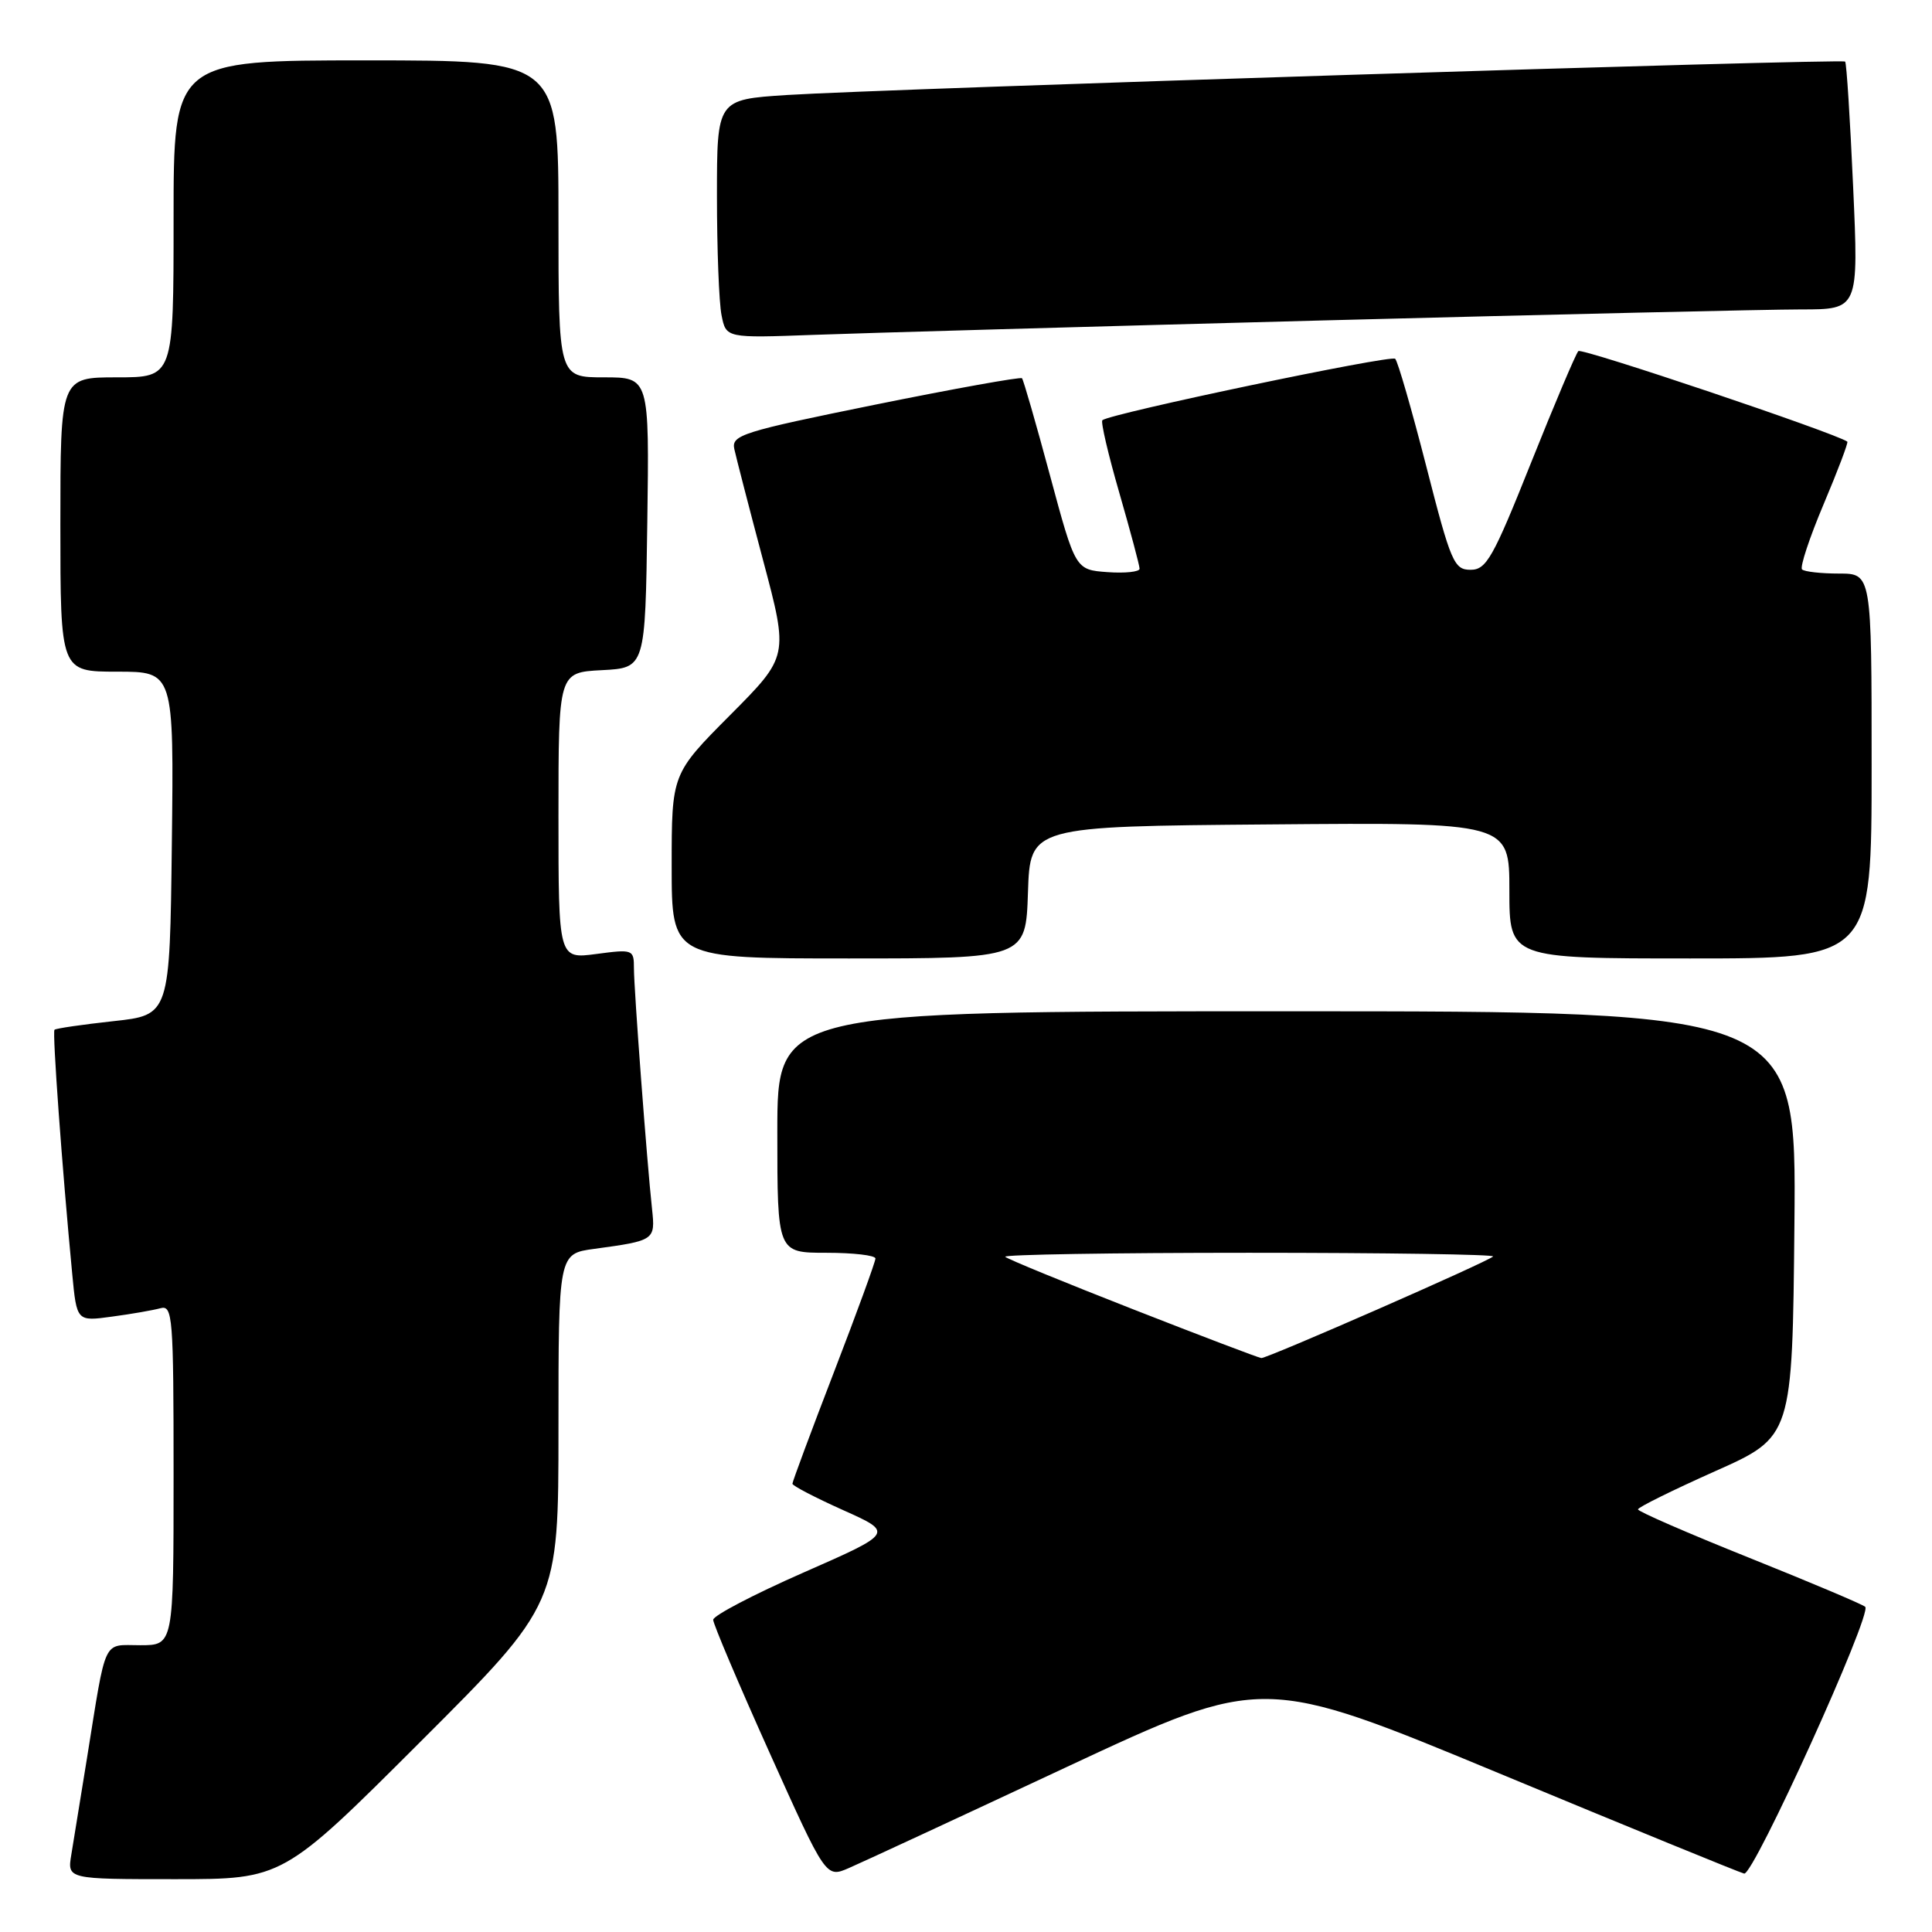 <?xml version="1.0" encoding="UTF-8" standalone="no"?>
<!DOCTYPE svg PUBLIC "-//W3C//DTD SVG 1.1//EN" "http://www.w3.org/Graphics/SVG/1.1/DTD/svg11.dtd" >
<svg xmlns="http://www.w3.org/2000/svg" xmlns:xlink="http://www.w3.org/1999/xlink" version="1.1" viewBox="0 0 256 256">
 <g >
 <path fill="currentColor"
d=" M 55.74 230.76 C 74.00 212.52 74.00 212.52 74.00 189.32 C 74.00 166.12 74.00 166.12 78.75 165.48 C 86.77 164.39 86.84 164.33 86.40 160.21 C 85.72 153.97 84.00 131.05 84.00 128.32 C 84.00 125.81 83.88 125.76 79.00 126.41 C 74.00 127.07 74.00 127.07 74.00 108.08 C 74.00 89.10 74.00 89.10 79.75 88.80 C 85.50 88.50 85.50 88.50 85.77 69.25 C 86.04 50.00 86.04 50.00 80.02 50.00 C 74.00 50.00 74.00 50.00 74.00 29.00 C 74.00 8.00 74.00 8.00 48.50 8.00 C 23.00 8.00 23.00 8.00 23.00 29.00 C 23.00 50.00 23.00 50.00 15.50 50.00 C 8.00 50.00 8.00 50.00 8.00 69.50 C 8.00 89.00 8.00 89.00 15.52 89.00 C 23.04 89.00 23.04 89.00 22.77 111.75 C 22.50 134.50 22.50 134.50 15.02 135.31 C 10.90 135.76 7.40 136.27 7.22 136.45 C 6.92 136.74 8.22 154.67 9.57 168.80 C 10.17 175.10 10.17 175.10 14.83 174.46 C 17.40 174.12 20.29 173.61 21.25 173.35 C 22.88 172.90 23.00 174.42 23.00 195.43 C 23.00 218.00 23.00 218.00 18.58 218.00 C 13.54 218.00 14.14 216.73 11.52 233.00 C 10.68 238.22 9.75 243.96 9.45 245.75 C 8.91 249.00 8.91 249.00 23.19 249.00 C 37.48 249.00 37.48 249.00 55.74 230.76 Z  M 141.42 234.10 C 167.35 221.99 167.35 221.99 198.70 235.00 C 215.94 242.16 230.52 248.12 231.11 248.26 C 232.35 248.54 248.12 213.79 247.15 212.91 C 246.79 212.58 239.87 209.66 231.77 206.41 C 223.66 203.16 217.04 200.28 217.04 200.00 C 217.05 199.72 221.65 197.45 227.27 194.94 C 237.50 190.38 237.50 190.38 237.77 162.19 C 238.03 134.00 238.03 134.00 170.52 134.00 C 103.00 134.00 103.00 134.00 103.00 150.00 C 103.00 166.00 103.00 166.00 109.50 166.00 C 113.08 166.00 116.00 166.34 116.00 166.76 C 116.00 167.18 113.53 173.96 110.50 181.82 C 107.47 189.68 105.00 196.34 105.00 196.60 C 105.00 196.87 108.02 198.44 111.72 200.10 C 118.44 203.11 118.44 203.11 106.47 208.37 C 99.89 211.26 94.50 214.08 94.50 214.63 C 94.50 215.18 97.86 223.10 101.97 232.24 C 109.44 248.84 109.44 248.84 112.47 247.53 C 114.14 246.81 127.17 240.77 141.42 234.10 Z  M 136.21 118.25 C 136.50 109.50 136.50 109.50 168.25 109.24 C 200.00 108.97 200.00 108.97 200.00 117.99 C 200.00 127.00 200.00 127.00 224.00 127.00 C 248.00 127.00 248.00 127.00 248.00 101.50 C 248.00 76.00 248.00 76.00 243.67 76.00 C 241.28 76.00 239.08 75.75 238.78 75.45 C 238.48 75.14 239.76 71.26 241.64 66.81 C 243.52 62.36 244.93 58.63 244.78 58.52 C 243.22 57.39 209.60 46.07 209.14 46.52 C 208.81 46.86 205.99 53.51 202.87 61.32 C 197.83 73.95 196.95 75.50 194.86 75.50 C 192.67 75.50 192.25 74.53 189.00 61.83 C 187.07 54.31 185.22 47.88 184.87 47.54 C 184.32 46.99 147.16 54.78 146.07 55.68 C 145.83 55.87 146.84 60.21 148.32 65.32 C 149.79 70.42 151.00 74.94 151.00 75.36 C 151.00 75.77 149.09 75.98 146.75 75.81 C 142.50 75.50 142.50 75.50 139.13 63.00 C 137.28 56.12 135.61 50.33 135.42 50.12 C 135.23 49.92 126.48 51.49 115.97 53.62 C 98.34 57.20 96.90 57.65 97.30 59.50 C 97.54 60.60 99.25 67.23 101.11 74.23 C 104.50 86.96 104.50 86.96 96.75 94.75 C 89.00 102.54 89.00 102.54 89.00 114.77 C 89.00 127.00 89.00 127.00 112.46 127.00 C 135.92 127.00 135.92 127.00 136.21 118.25 Z  M 175.25 42.46 C 205.91 41.66 234.44 41.00 238.64 41.00 C 246.28 41.00 246.28 41.00 245.55 24.75 C 245.15 15.81 244.68 8.35 244.49 8.16 C 244.08 7.75 117.31 11.76 104.25 12.59 C 95.00 13.19 95.00 13.19 95.00 25.97 C 95.00 33.00 95.27 40.11 95.61 41.78 C 96.21 44.80 96.21 44.80 107.86 44.37 C 114.26 44.13 144.59 43.27 175.25 42.46 Z  M 150.12 173.48 C 141.11 169.95 133.49 166.83 133.20 166.53 C 132.91 166.24 147.44 166.00 165.50 166.00 C 183.56 166.00 198.11 166.22 197.84 166.49 C 197.14 167.20 167.89 180.01 167.13 179.95 C 166.78 179.92 159.13 177.01 150.12 173.48 Z "/>
</g>
</svg>